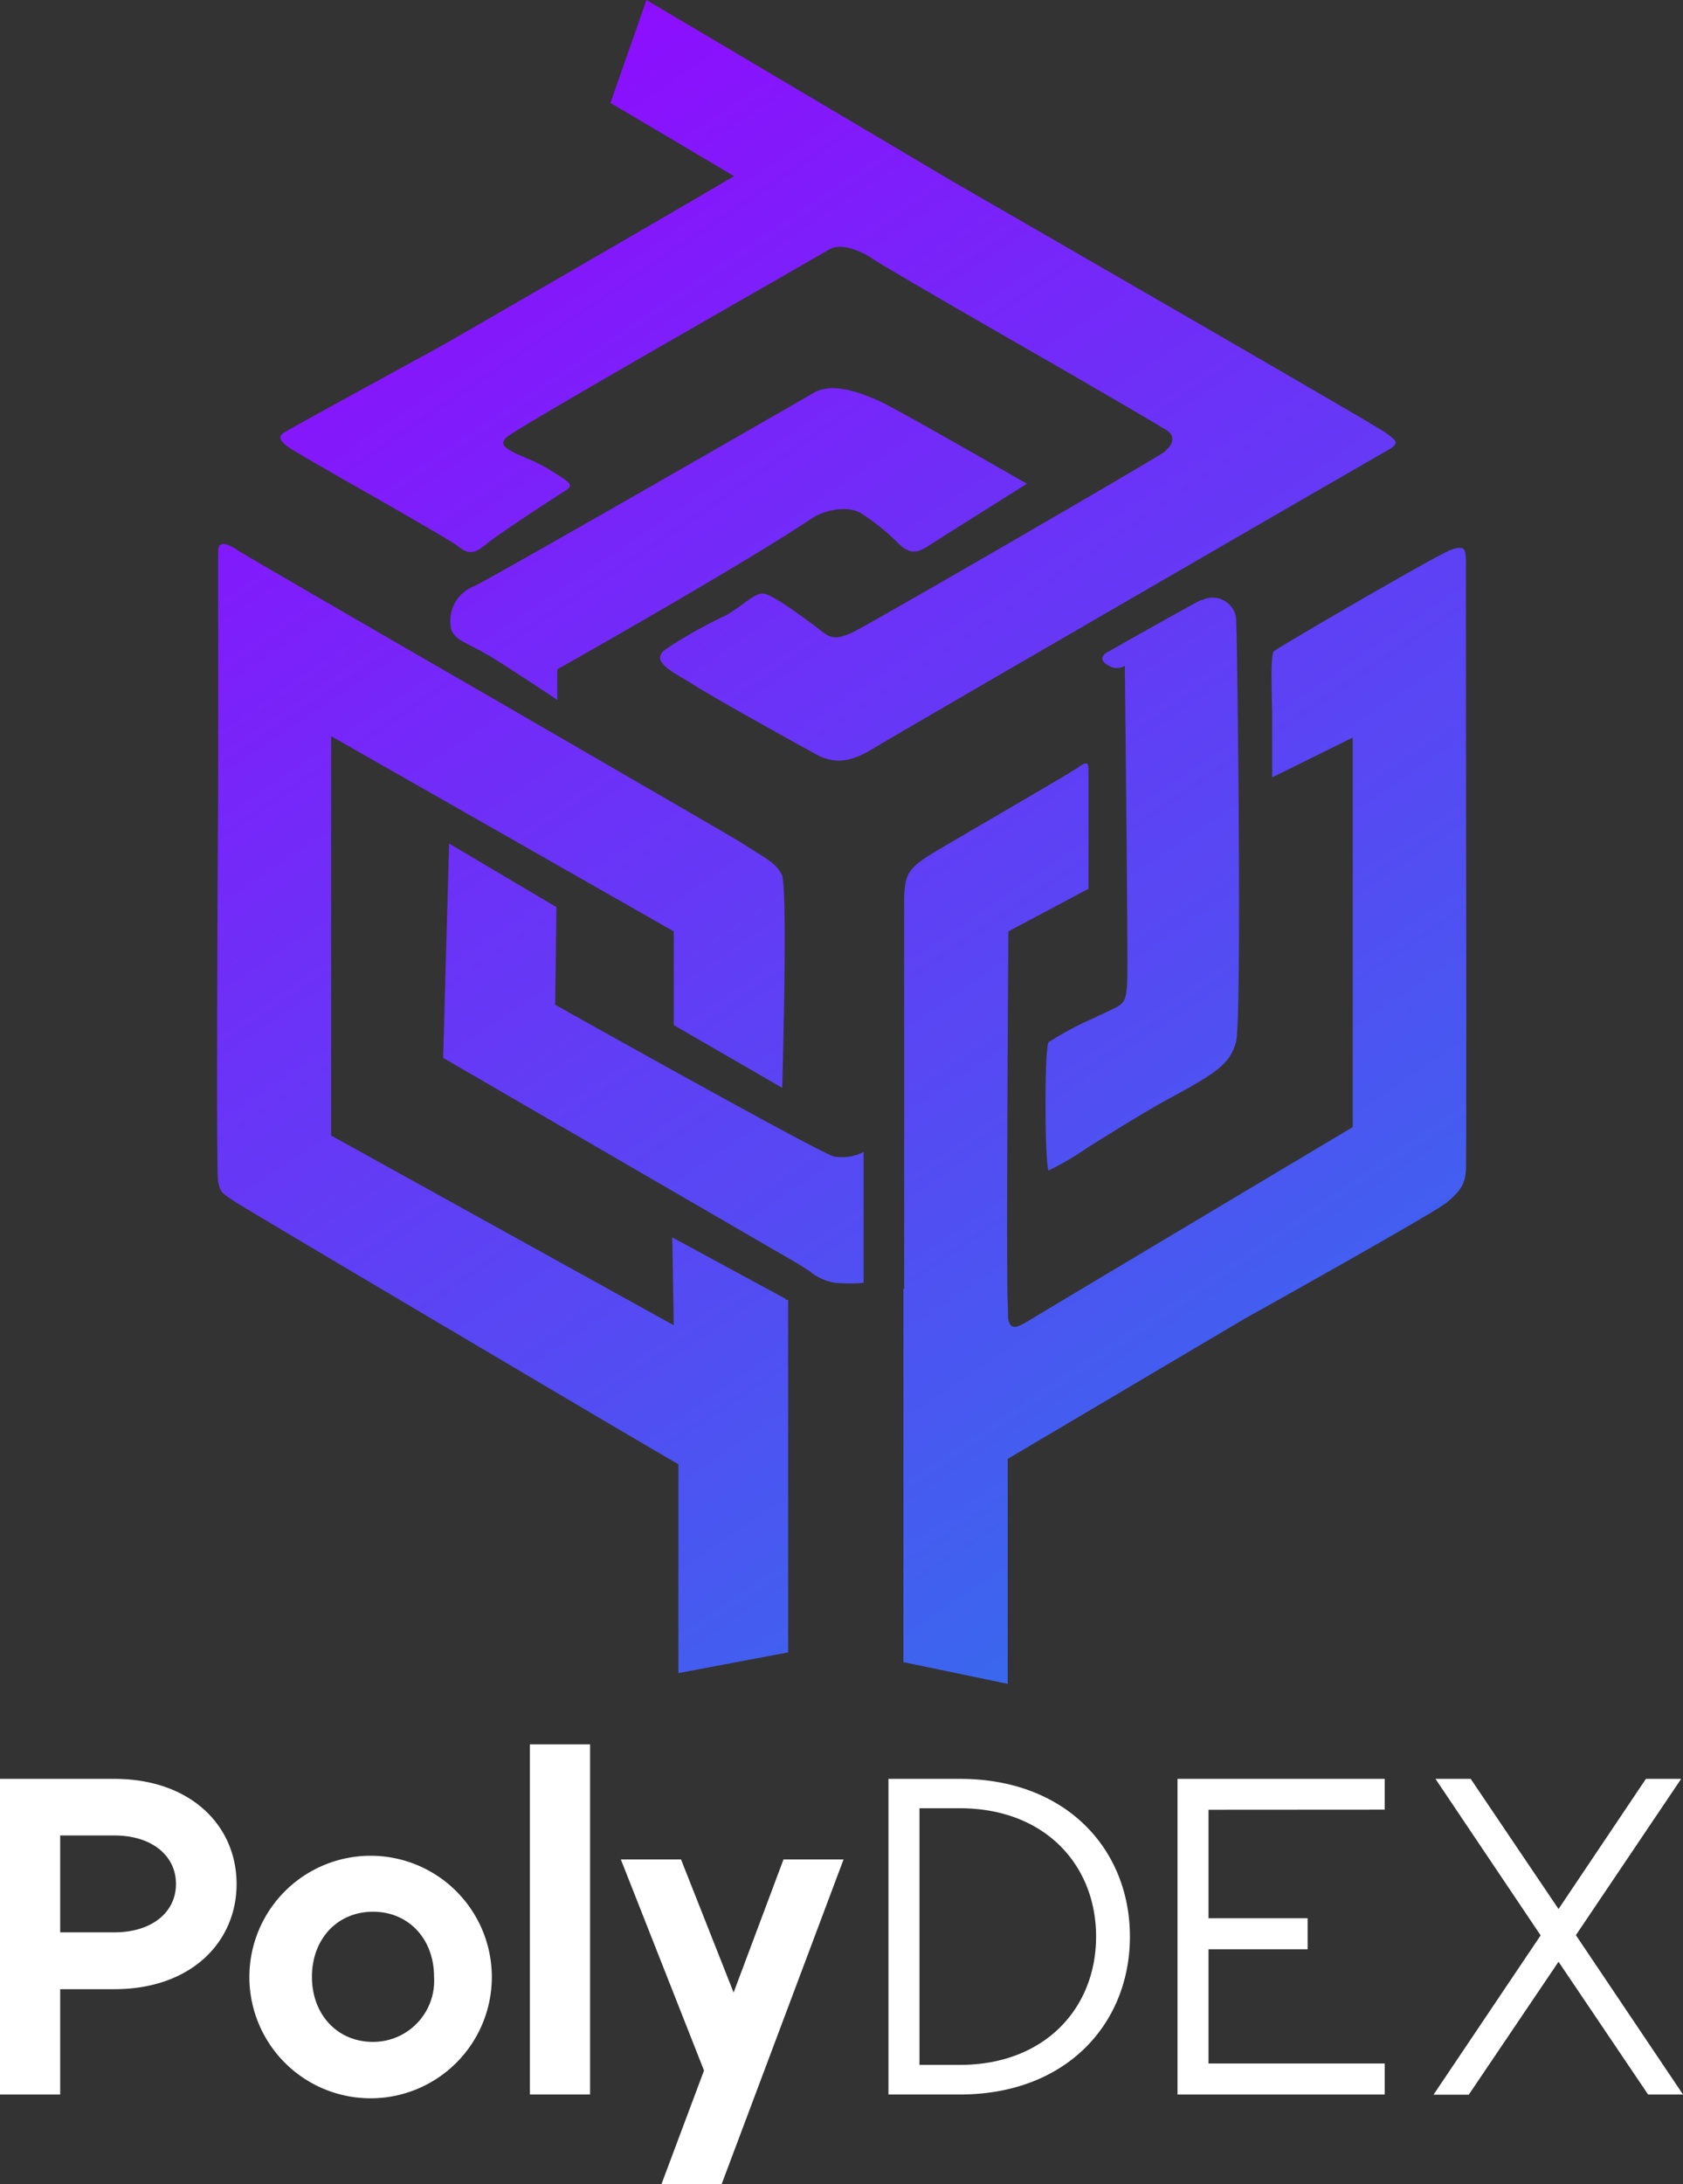 
<svg xmlns="http://www.w3.org/2000/svg" xmlns:xlink="http://www.w3.org/1999/xlink" viewBox="0 0 155.22 201.38"><rect x="0" y="0" width="155.22" height="201.38" fill="#333333" stroke="none"/><defs><style>.cls-1{fill:#fff;}.cls-2{fill-rule:evenodd;fill:url(#linear-gradient);}</style><linearGradient id="linear-gradient" x1="23.96" y1="237.86" x2="139.57" y2="66.31" gradientTransform="matrix(1, 0, 0, -1, 0, 238)" gradientUnits="userSpaceOnUse"><stop offset="0" stop-color="#9802ff"/><stop offset="1" stop-color="#247fea"/></linearGradient></defs><g id="Layer_2" data-name="Layer 2"><g id="Layer_1-2" data-name="Layer 1"><path class="cls-1" d="M0,193.1H5.55v-9.71h5c7.06,0,11.27-4.33,11.27-9.7S17.59,164,10.53,164H0Zm5.55-14.95v-8.93h5c3.47,0,5.68,1.87,5.68,4.47s-2.21,4.46-5.68,4.46Zm28.63,15.3A11.18,11.18,0,1,0,23,182.27,11.18,11.18,0,0,0,34.18,193.45Zm.22-5.2c-3.29,0-5.63-2.52-5.63-6s2.34-6,5.63-6,5.63,2.51,5.63,6A5.63,5.63,0,0,1,34.4,188.25Zm14.47,4.85h5.55V160.82H48.87Zm23.39-21.67-4.6,12.27-4.85-12.27H57.26l7.67,19.46L61,201.38h5.55L77.8,171.43Zm9.68,21.67h6.59c9.83,0,15.68-6.54,15.68-14.56S98.36,164,88.53,164H81.94Zm2.86-2.73V166.71h3.73c7.8,0,12.56,5.2,12.56,11.83s-4.76,11.83-12.56,11.83Zm42.91-23.53V164H108.6V193.1h19.11v-2.86H111.46V179.71h9.14v-2.86h-9.14v-10Zm27.51,26.26-9.88-14.69L155.05,164H151.8l-8.06,12-8.1-12h-3.25l9.7,14.43-9.88,14.69h3.25l8.28-12.26L152,193.1Z"/><path class="cls-2" d="M88,16.81l5.9,3.4c13.74,7.93,33.11,19.11,33.89,19.68,1.18.86,1.29,1,0,1.73l-6.21,3.58S82.72,67.67,80.55,69,76.86,70.5,75,69.4c0,0-8.92-4.91-11-6.25l-.86-.53h0c-1.72-1-2.93-1.78-1.85-2.69A42.92,42.92,0,0,1,67,56.71c.67-.41,1.2-.79,1.65-1.12.76-.55,1.26-.92,1.8-.85.87.12,3.38,2,4.68,2.95l.38.3c1,.78,1.44,1.13,3.24.25,2-1,27.66-15.87,28.52-16.5s1.18-1.42.44-2c-.38-.27-6.75-4-13.23-7.71h0C88,28.31,81.46,24.51,80.71,24c-1.49-1-3.14-1.61-4.24-1-.27.17-2.1,1.21-4.72,2.72h0c-8.14,4.67-24,13.74-25,14.57s.44,1.35,1.92,2a14.47,14.47,0,0,1,1.89.94l.65.4c1.26.79,1.74,1.09,1,1.56s-6.09,3.93-7.39,5-1.72.82-2.82,0c-.7-.49-6.17-3.64-10.34-6h0c-2.44-1.41-4.43-2.55-4.75-2.76-.87-.55-1.42-1.1-.75-1.53s14.77-8.13,14.77-8.13S58.06,21.9,67.71,16.24L56.3,9.49,59.62,0ZM51.4,64.53V61.7c.41-.21,17.13-9.66,23.42-13.87,1.21-.83,3.38-1.26,4.59-.51a20.12,20.12,0,0,1,3.5,2.83c1.18,1.14,1.93.7,3,0s8.8-5.55,8.8-5.55-12.18-7-13.6-7.62-4.24-1.85-6.09-.75l-.58.34c-4.42,2.54-28.77,16.54-30.7,17.47A3.44,3.44,0,0,0,41.61,58c.24.72.78,1,1.85,1.56h0c.55.28,1.23.63,2.08,1.15C48,62.25,51.4,64.53,51.4,64.53Zm20.74,35.76-10-5.78,0-8.64-31.6-18v36.82l31.6,17.49L62,114.08l10.45,5.66v.09h.24v32.51l-10.12,1.91V135c-4.1-2.39-8.08-4.74-8.08-4.74S22.63,111.45,21.53,110.7l-.19-.13c-.92-.62-1-.68-1.22-1.6s0-36.39,0-36.39V50.85c0-1.18,1-.66,2,0,.5.34,12,7,23.44,13.6,11,6.38,22,12.72,23,13.36l1,.64h0c1.36.84,2.1,1.29,2.54,2.19C72.69,81.7,72.14,100.29,72.14,100.29ZM41.42,77.77l9.9,5.86-.12,9s24.44,13.71,25.74,14a4.4,4.4,0,0,0,2.71-.43v12.07a15.36,15.36,0,0,1-2.63,0,4.87,4.87,0,0,1-2.33-1.06h0c-.42-.27-.89-.58-1.44-.9-1.73-1-32.38-18.78-32.38-18.78Zm62.32-16.39a1.39,1.39,0,0,1-1.46,0h0c-.88-.43-.75-1,0-1.32h0c.58-.35,6.92-3.93,8.48-4.74l.06,0,.06,0h0A2.19,2.19,0,0,1,114,56.94c.12,1.46.55,37.1,0,39.1s-1.65,2.79-6,5.15c-2.34,1.26-5.32,3.13-7.63,4.57h0a29.21,29.21,0,0,1-3.65,2.15c-.35-.12-.43-11.28,0-11.83a29.36,29.36,0,0,1,4.18-2.23h0c1.17-.56,2.19-1,2.43-1.23.5-.39.54-.91.63-2h0l0-.33C104.05,88.85,103.74,61.38,103.74,61.38ZM93,85.87l7.39-3.93V71.36h0c0-1,0-1.32-1-.58-.65.44-4,2.39-7.21,4.27h0c-2.49,1.45-4.9,2.86-6,3.51-2.43,1.49-2.71,2-2.79,4.2,0,1.32,0,20.64,0,36.06h-.07v34.42l9.62,2V134.5l21.83-12.91s17.57-9.79,18.67-10.73,1.69-1.57,1.76-3c.07-1.23,0-41.41,0-52.76h0v-.28c0-1.52,0-2.47,0-2.64V52c0-1.27,0-1.82-1.42-1.29s-15.91,9-16.27,9.31-.22,3.48-.18,6h0c0,.78,0,1.49,0,2,0,2.24,0,3.65,0,3.65L124.76,68v35.91s-28,16.7-29.55,17.65-2,1.1-2.24,0c0-.16,0-.94-.06-2.19v-.58h0C92.83,110.4,93,85.87,93,85.87Z"/></g></g></svg>